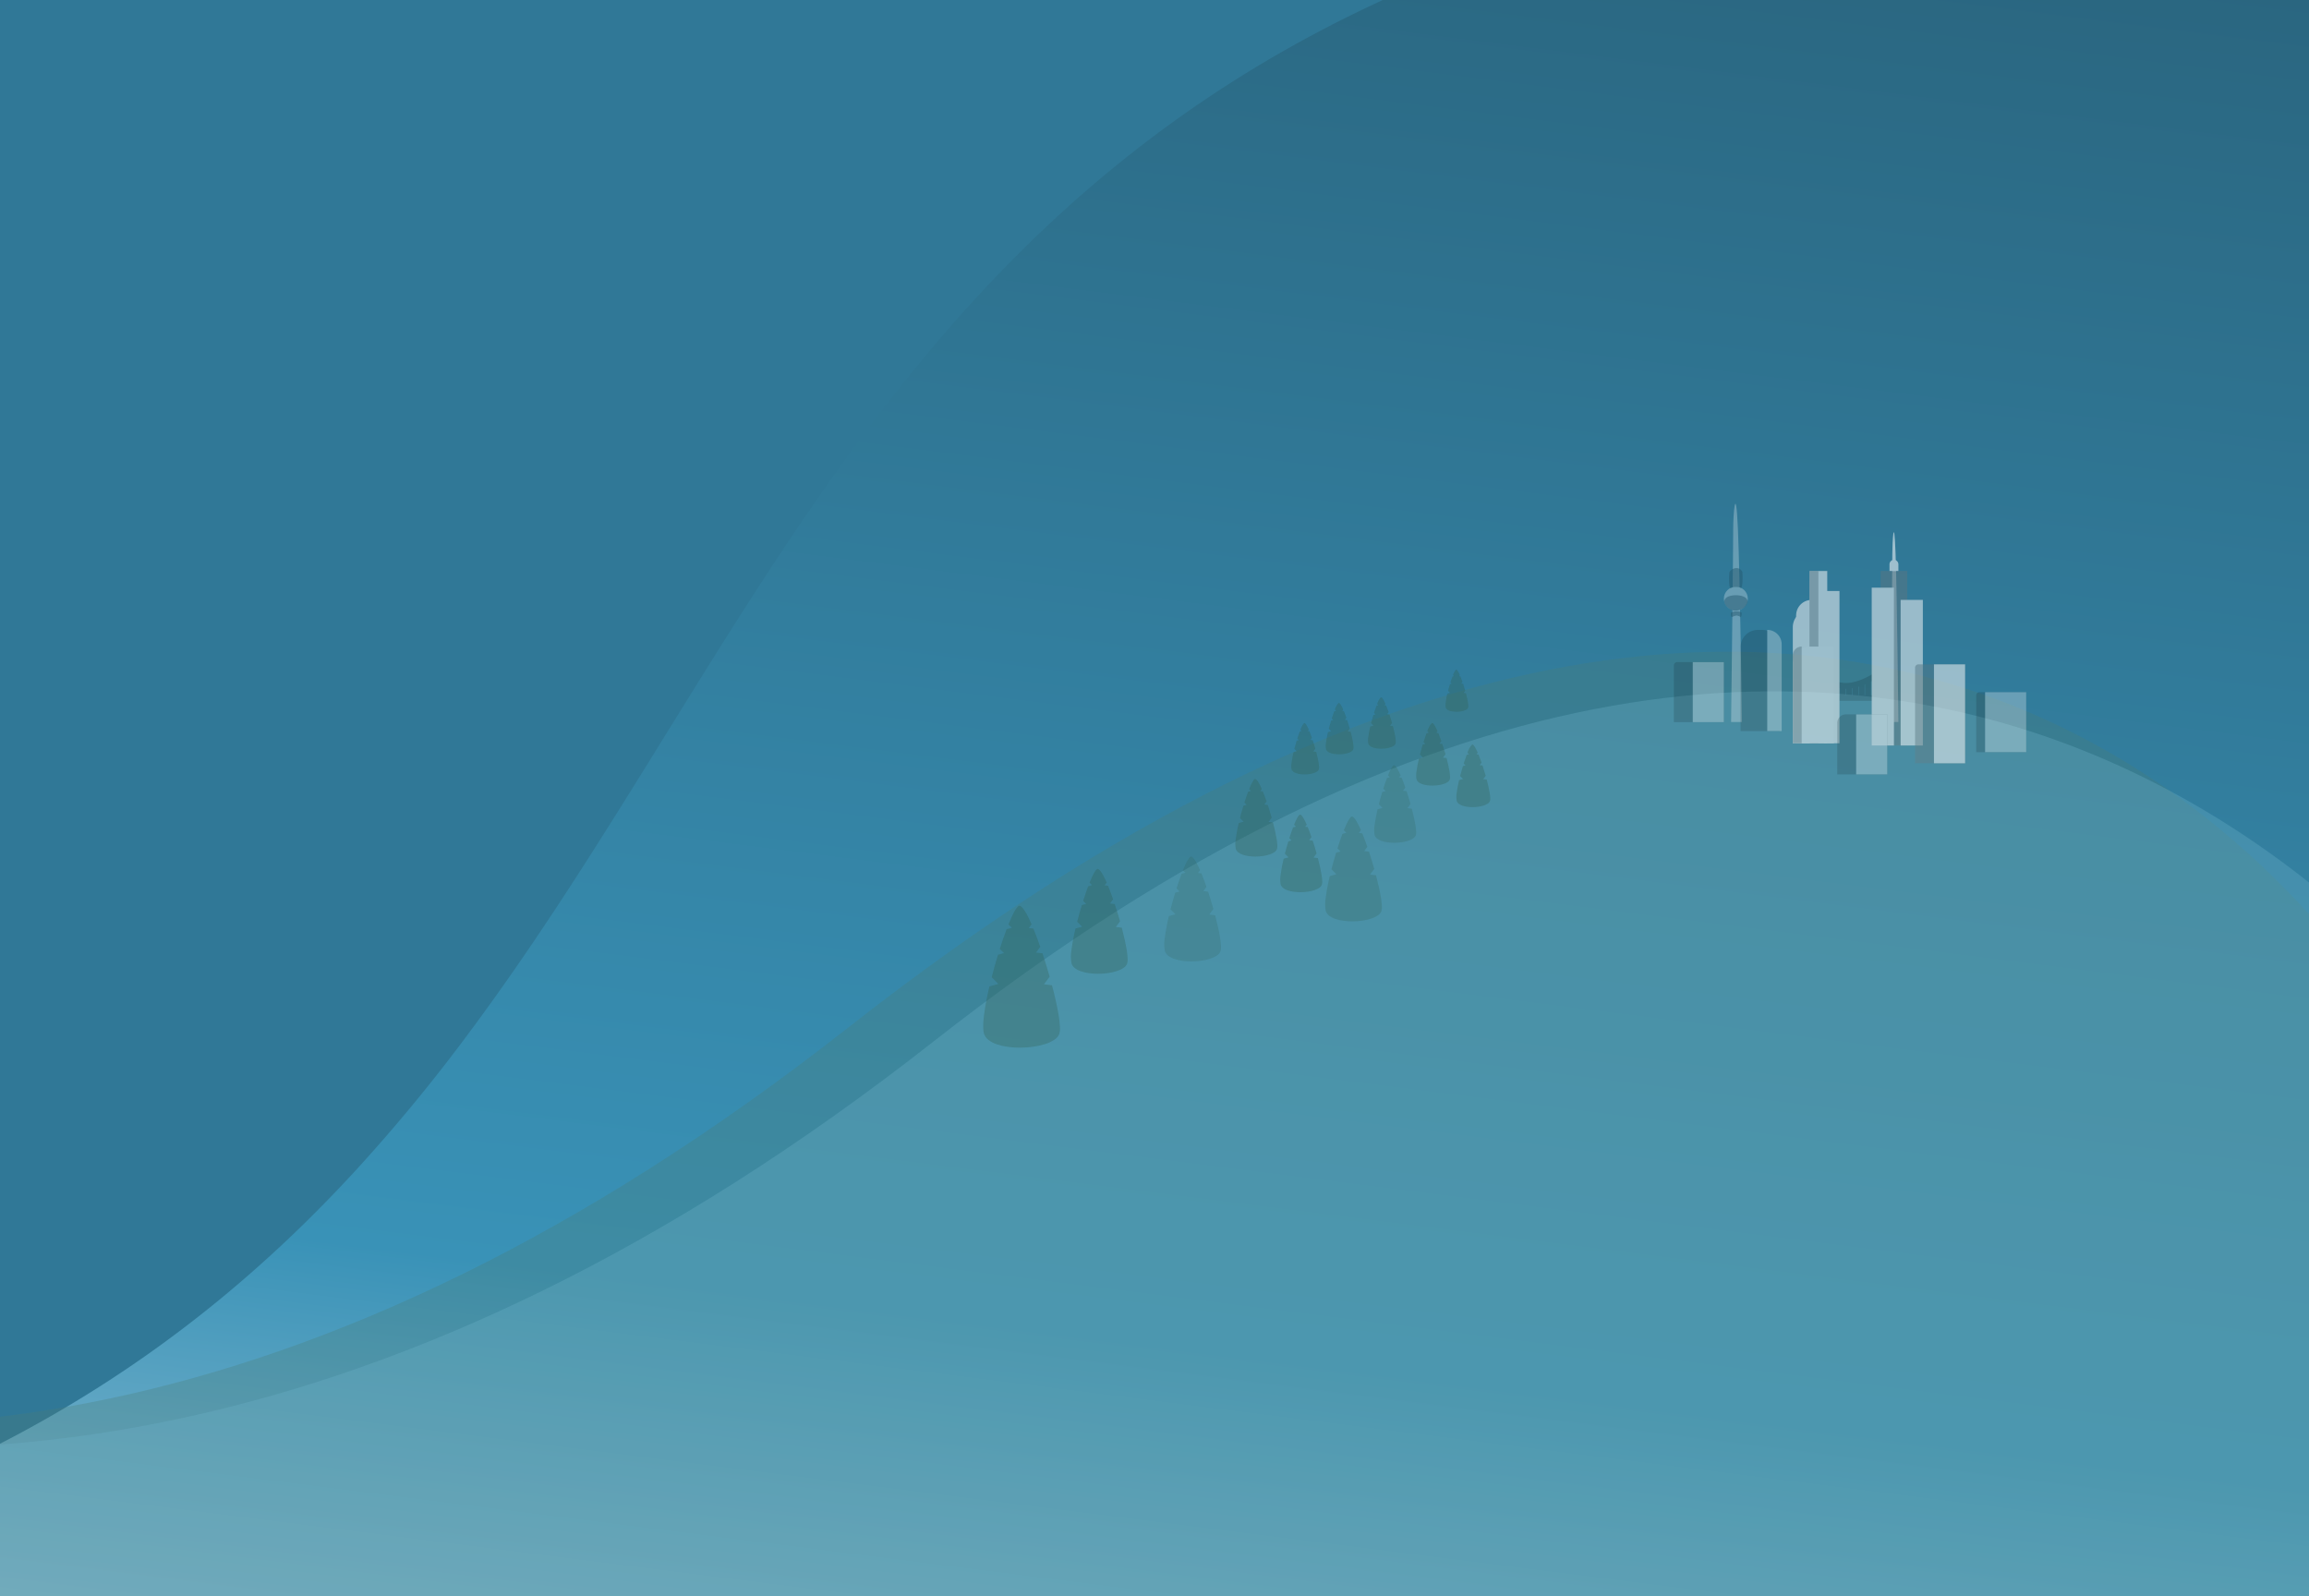 <svg xmlns="http://www.w3.org/2000/svg" xmlns:xlink="http://www.w3.org/1999/xlink" width="800" height="553" viewBox="0 0 800 553">
  <rect x="0" y="0" width="800" height="553" fill="#333333" stroke="none"/>
  <defs>
    <linearGradient id="linear-gradient" x1="0.5" x2="0.5" y2="1" gradientUnits="objectBoundingBox">
      <stop offset="0" stop-color="#f1d7d1"/>
      <stop offset="1" stop-color="#fff"/>
    </linearGradient>
    <linearGradient id="linear-gradient-2" x1="0.5" x2="0.249" y2="1.17" gradientUnits="objectBoundingBox">
      <stop offset="0" stop-color="#2a6680"/>
      <stop offset="0.686" stop-color="#3992b7"/>
      <stop offset="1" stop-color="#bbd6e2"/>
    </linearGradient>
    <clipPath id="clip-path">
      <path id="Subtraction_107" data-name="Subtraction 107" d="M9.375,36.322h0a22.3,22.3,0,0,1-3.119-.211,14.665,14.665,0,0,1-2.769-.647,7.221,7.221,0,0,1-2.115-1.107A3.325,3.325,0,0,1,.215,32.766a12.9,12.9,0,0,1-.009-4.76,71.351,71.351,0,0,1,1.39-7.37l2.293-.625L2.172,18.294c.49-1.909,1.033-3.848,1.615-5.762l1.533-.418-1.071-1.07C4.835,9.2,5.42,7.5,5.988,6L7.332,5.63l-.866-.865c1.1-2.744,2-4.373,2.609-4.711A.417.417,0,0,1,9.28,0c.872,0,2.173,2.569,3.111,4.724l-.718.962,1.186.146c.567,1.382,1.158,2.955,1.756,4.676l-1.089,1.459,1.653.2c.647,1.95,1.265,3.963,1.837,5.982L15.564,20.1l2.054.252c.784,2.964,1.376,5.642,1.713,7.746a25.325,25.325,0,0,1,.319,2.855,5.407,5.407,0,0,1-.15,1.817,3.171,3.171,0,0,1-1.259,1.511,8.976,8.976,0,0,1-2.365,1.116,18.285,18.285,0,0,1-3.084.692A24.463,24.463,0,0,1,9.375,36.322Z" transform="translate(0 0)" fill="#2e5c4c" opacity="0.746"/>
    </clipPath>
    <clipPath id="clip-path-3">
      <path id="Subtraction_109" data-name="Subtraction 109" d="M6.938,26.88h0a16.5,16.5,0,0,1-2.308-.156,10.853,10.853,0,0,1-2.049-.479,5.343,5.343,0,0,1-1.565-.819,2.461,2.461,0,0,1-.856-1.177,9.546,9.546,0,0,1-.006-3.523,52.8,52.8,0,0,1,1.028-5.454l1.7-.463L1.607,13.538c.362-1.413.764-2.847,1.2-4.264l1.134-.309-.792-.792c.434-1.366.867-2.623,1.286-3.735l.995-.271-.641-.64C5.6,1.5,6.268.29,6.716.04A.308.308,0,0,1,6.868,0c.645,0,1.608,1.9,2.3,3.5l-.532.712.878.108c.42,1.023.857,2.187,1.3,3.46l-.806,1.08,1.224.15c.479,1.443.936,2.933,1.359,4.427l-1.075,1.439,1.52.187c.58,2.193,1.019,4.175,1.268,5.732a18.741,18.741,0,0,1,.236,2.113,4,4,0,0,1-.111,1.345,2.347,2.347,0,0,1-.932,1.118,6.642,6.642,0,0,1-1.75.826,13.533,13.533,0,0,1-2.282.512A18.1,18.1,0,0,1,6.938,26.88Z" transform="translate(0)" fill="#2e5c4c" opacity="0.746"/>
    </clipPath>
    <clipPath id="clip-path-7">
      <path id="Subtraction_113" data-name="Subtraction 113" d="M5.6,21.695h0a13.321,13.321,0,0,1-1.863-.126,8.759,8.759,0,0,1-1.654-.387A4.313,4.313,0,0,1,.82,20.521a1.986,1.986,0,0,1-.691-.95,7.7,7.7,0,0,1-.005-2.843,42.618,42.618,0,0,1,.83-4.4l1.37-.374L1.3,10.927c.292-1.14.617-2.3.965-3.442l.916-.25L2.538,6.6c.35-1.1.7-2.117,1.038-3.014l.8-.219-.517-.517A7.151,7.151,0,0,1,5.421.032.249.249,0,0,1,5.543,0c.521,0,1.3,1.534,1.858,2.821L6.972,3.4l.709.087c.339.825.692,1.765,1.049,2.793l-.651.871.988.121c.386,1.165.756,2.367,1.1,3.573L9.3,12l1.227.151c.469,1.77.822,3.37,1.023,4.626a15.126,15.126,0,0,1,.19,1.705,3.229,3.229,0,0,1-.089,1.085,1.894,1.894,0,0,1-.752.9,5.361,5.361,0,0,1-1.412.667,10.922,10.922,0,0,1-1.842.413A14.611,14.611,0,0,1,5.6,21.695Z" transform="translate(0 0)" fill="#2e5c4c" opacity="0.746"/>
    </clipPath>
    <clipPath id="clip-path-9">
      <path id="Subtraction_116" data-name="Subtraction 116" d="M12.684,49.14h0a30.171,30.171,0,0,1-4.219-.285,19.84,19.84,0,0,1-3.746-.875,9.769,9.769,0,0,1-2.861-1.5A4.5,4.5,0,0,1,.291,44.329C-.093,43.1-.1,40.938.279,37.89a96.532,96.532,0,0,1,1.88-9.971l3.1-.846L2.938,24.75c.662-2.583,1.4-5.206,2.185-7.8L7.2,16.389,5.749,14.941c.793-2.5,1.584-4.794,2.352-6.828l1.819-.5L8.749,6.446c1.49-3.712,2.71-5.916,3.53-6.374A.564.564,0,0,1,12.556,0c1.18,0,2.94,3.475,4.208,6.391l-.972,1.3,1.6.2c.767,1.87,1.567,4,2.376,6.326L18.3,16.189l2.237.275c.875,2.639,1.712,5.361,2.485,8.093l-1.965,2.631,2.779.341c1.061,4.01,1.862,7.633,2.318,10.479a34.261,34.261,0,0,1,.431,3.863,7.315,7.315,0,0,1-.2,2.458,4.291,4.291,0,0,1-1.7,2.044,12.142,12.142,0,0,1-3.2,1.51,24.74,24.74,0,0,1-4.172.936A33.1,33.1,0,0,1,12.684,49.14Z" transform="translate(0 0)" fill="#2e5c4c" opacity="0.746"/>
    </clipPath>
    <clipPath id="clip-path-10">
      <path id="Subtraction_117" data-name="Subtraction 117" d="M4.6,17.813h0a10.937,10.937,0,0,1-1.529-.1,7.192,7.192,0,0,1-1.358-.317,3.541,3.541,0,0,1-1.037-.543,1.631,1.631,0,0,1-.567-.78,6.326,6.326,0,0,1,0-2.334A34.992,34.992,0,0,1,.783,10.12l1.125-.307-.842-.842c.24-.936.507-1.887.792-2.826l.752-.205-.525-.525c.287-.905.574-1.738.853-2.475l.659-.18-.425-.424A5.872,5.872,0,0,1,4.451.026.2.2,0,0,1,4.551,0c.428,0,1.066,1.26,1.525,2.317l-.352.472.582.071c.278.678.568,1.449.861,2.293l-.534.715.811.1c.317.956.62,1.943.9,2.934l-.712.954,1.007.124c.385,1.454.675,2.767.84,3.8a12.42,12.42,0,0,1,.156,1.4,2.652,2.652,0,0,1-.073.891,1.555,1.555,0,0,1-.617.741,4.4,4.4,0,0,1-1.16.547,8.968,8.968,0,0,1-1.512.339A12,12,0,0,1,4.6,17.813Z" transform="translate(0 0)" fill="#2e5c4c" opacity="0.746"/>
    </clipPath>
    <clipPath id="clip-path-13">
      <path id="Subtraction_120" data-name="Subtraction 120" d="M3.773,14.618h0a8.976,8.976,0,0,1-1.255-.085,5.9,5.9,0,0,1-1.114-.26,2.906,2.906,0,0,1-.851-.446,1.338,1.338,0,0,1-.466-.64,5.192,5.192,0,0,1,0-1.916A28.717,28.717,0,0,1,.642,8.305l.923-.252L.874,7.363c.2-.768.416-1.549.65-2.319l.617-.168L1.71,4.445c.236-.743.471-1.426.7-2.031l.541-.147L2.6,1.918a4.819,4.819,0,0,1,1.05-1.9A.168.168,0,0,1,3.735,0c.351,0,.875,1.034,1.252,1.9L4.7,2.288l.477.059c.228.556.466,1.189.707,1.882l-.438.587.665.082c.26.785.509,1.595.739,2.408l-.584.783.827.1c.316,1.193.554,2.271.689,3.117a10.193,10.193,0,0,1,.128,1.149,2.176,2.176,0,0,1-.06.731,1.276,1.276,0,0,1-.507.608,3.612,3.612,0,0,1-.952.449,7.36,7.36,0,0,1-1.241.278A9.846,9.846,0,0,1,3.773,14.618Z" transform="translate(0 0)" fill="#2e5c4c" opacity="0.746"/>
    </clipPath>
    <clipPath id="clip-mobile-splash-background-0">
      <rect width="800" height="553"/>
    </clipPath>
  </defs>
  <g id="mobile-splash-background-0" clip-path="url(#clip-mobile-splash-background-0)">
    <rect width="800" height="553" fill="#fff"/>
    <g id="Group_801" data-name="Group 801" transform="translate(-323 -81.117)">
      <g id="Group_800" data-name="Group 800" transform="translate(0 0)">
        <rect id="Rectangle_692" data-name="Rectangle 692" width="1067.85" height="654.058" transform="translate(12.792 78.088)" opacity="0.303" fill="url(#linear-gradient)"/>
        <rect id="Rectangle_685" data-name="Rectangle 685" width="1107.338" height="647.662" transform="translate(10.011 0)" fill="#307897"/>
        <path id="Subtraction_77" data-name="Subtraction 77" d="M1065.625,609.822H0c4.474-.616,9.015-1.281,13.5-1.978,15.772-2.457,31.221-5.38,45.919-8.689,14.39-3.239,28.51-6.944,41.967-11.011,13.111-3.962,25.995-8.392,38.294-13.165,11.958-4.643,23.7-9.742,34.9-15.156,10.873-5.254,21.571-10.967,31.8-16.979,9.893-5.816,19.641-12.087,28.973-18.638,8.994-6.313,17.886-13.086,26.429-20.131,8.212-6.772,16.342-13.991,24.168-21.456,7.478-7.134,14.942-14.744,22.184-22.617A594.694,594.694,0,0,0,347.7,411.951c24.718-33.213,46.561-68.5,67.685-102.632l.049-.078.013-.021,0-.008.384-.618.015-.022.008-.013c11.71-18.924,23.818-38.491,36.316-57.554,6.716-10.242,12.971-19.474,19.124-28.223,6.92-9.842,13.549-18.851,20.268-27.543,7.207-9.322,14.54-18.283,21.8-26.634,7.764-8.931,15.742-17.512,23.711-25.5,8.446-8.468,17.2-16.591,26.007-24.144,9.264-7.941,18.916-15.532,28.687-22.562,10.2-7.34,20.884-14.321,31.747-20.75,11.3-6.682,23.135-12.98,35.193-18.716,12.48-5.937,25.608-11.473,39.02-16.454,13.824-5.134,28.369-9.835,43.231-13.971,15.3-4.257,31.393-8.044,47.826-11.256,16.873-3.3,34.638-6.1,52.8-8.322,18.6-2.274,38.172-4.009,58.164-5.157C920.187.6,941.688,0,963.655,0c15.929,0,32.534.314,49.353.935,16.974.626,34.676,1.588,52.615,2.86V609.822h0Z" transform="translate(138.028 26.697)" fill="url(#linear-gradient-2)"/>
        <path id="Path_1686" data-name="Path 1686" d="M13450.6,1435.17s240.66,271.452,616.865-23.918,538.526,4.084,538.526,4.084V1758.3H13510.337Z" transform="translate(-13450.603 -974.102)" fill="#4a7f76" opacity="0.298"/>
        <path id="Path_1280" data-name="Path 1280" d="M13450.6,1433.907s260.184,261,636.384-34.372c345.36-271.15,530.716-9.519,556.948,34.372,2.245,3.766-8.383,0-8.383,0l-29.558,323.134H13510.337Z" transform="translate(-13440.592 -957.544)" fill="#6db2ca" opacity="0.303"/>
        <g id="city" transform="translate(902.945 255.655)" opacity="0.528">
          <g id="building_4" data-name="building 4" transform="translate(0 54.87)" opacity="0.51">
            <path id="Path_1098" data-name="Path 1098" d="M1.155,0H17.33V20.8H0V1.155A1.155,1.155,0,0,1,1.155,0Z" transform="translate(0 0)" opacity="0.503"/>
            <rect id="Rectangle_174" data-name="Rectangle 174" width="10.783" height="20.796" transform="translate(6.547 0)" fill="#fff"/>
          </g>
          <g id="tv_tower" data-name="tv tower" transform="translate(17.33)" opacity="0.507">
            <circle id="Ellipse_55" data-name="Ellipse 55" cx="4.145" cy="4.145" r="4.145" transform="translate(0 28.733)" fill="#fff"/>
            <g id="Group_109" data-name="Group 109" transform="translate(0.138)">
              <path id="Path_1093" data-name="Path 1093" d="M16690.895,2180.936s.762-62.776.73-67.108.877-16.777,1.621,0,1.408,67.108,1.408,67.108Z" transform="translate(-16688.531 -2105.313)" fill="#fff"/>
              <path id="Path_1092" data-name="Path 1092" d="M16693.5,2188.577a2.118,2.118,0,0,0,0,1.321c.049.062.193.259.393.21a4.971,4.971,0,0,1,1.5-.49,3.38,3.38,0,0,1,1.352.49c.109.03.234-.152.27-.21a2.325,2.325,0,0,0,.086-1.321,2.633,2.633,0,0,0-1.707-.385A3.9,3.9,0,0,0,16693.5,2188.577Z" transform="translate(-16691.131 -2150.899)" opacity="0.502"/>
              <path id="Path_1094" data-name="Path 1094" d="M16693.52,2189.586a22.7,22.7,0,0,0,0,4.765c.068.226.242.931.5.754a3.441,3.441,0,0,1,1.861-.346,3.525,3.525,0,0,1,1.7.346,4.676,4.676,0,0,0,.314-.754,22.913,22.913,0,0,0,.115-4.765,2.108,2.108,0,0,0-2.125-1.393A2.8,2.8,0,0,0,16693.52,2189.586Z" transform="translate(-16691.736 -2165.898)" opacity="0.496"/>
              <path id="Path_1091" data-name="Path 1091" d="M5.635,0C7.924,0,9.716.783,9.716,2.255A3.768,3.768,0,0,1,8.5,4.23a4.915,4.915,0,0,1-2.861,1.1A3.585,3.585,0,0,1,3.052,4.4,3.758,3.758,0,0,1,1.627,2.255C1.627.783,3.345,0,5.635,0Z" transform="translate(-1.627 31.694)" opacity="0.507"/>
            </g>
          </g>
          <g id="bridge" transform="translate(49.679 59.492)" opacity="0.261">
            <path id="Path_1095" data-name="Path 1095" d="M15674.3,2708.315h20.205v-7.793s-5.188,3.606-10.241,3.606-9.964-3.606-9.964-3.606Z" transform="translate(-15674.3 -2700.522)" fill="none" stroke="#000" stroke-width="2"/>
            <line id="Line_32" data-name="Line 32" x1="0.062" y2="5.483" transform="translate(4.504 2.494)" fill="none" stroke="#000" stroke-width="2"/>
            <line id="Line_33" data-name="Line 33" y2="4.739" transform="translate(6.684 3.238)" fill="none" stroke="#000" stroke-width="2"/>
            <line id="Line_34" data-name="Line 34" y2="4.36" transform="translate(8.864 3.617)" fill="none" stroke="#000" stroke-width="2"/>
            <line id="Line_35" data-name="Line 35" y2="4.36" transform="translate(11.044 3.617)" fill="none" stroke="#000" stroke-width="2"/>
            <line id="Line_36" data-name="Line 36" y2="4.905" transform="translate(13.224 3.072)" fill="none" stroke="#000" stroke-width="2"/>
            <line id="Line_37" data-name="Line 37" y2="5.392" transform="translate(15.403 2.494)" fill="none" stroke="#000" stroke-width="2"/>
            <line id="Line_38" data-name="Line 38" y2="6.54" transform="translate(2.324 1.437)" fill="none" stroke="#000" stroke-width="2"/>
            <line id="Line_39" data-name="Line 39" y2="6.54" transform="translate(17.583 1.437)" fill="none" stroke="#000" stroke-width="2"/>
          </g>
          <g id="building" transform="translate(41.207 23.291)">
            <path id="Rectangle_164" data-name="Rectangle 164" d="M5.392,0h0a0,0,0,0,1,0,0V49.679a0,0,0,0,1,0,0H0a0,0,0,0,1,0,0V5.392A5.392,5.392,0,0,1,5.392,0Z" transform="translate(1.155 10.013)" fill="#f5f5f5"/>
            <path id="Rectangle_163" data-name="Rectangle 163" d="M6,0h.547a0,0,0,0,1,0,0V46.213a0,0,0,0,1,0,0H0a0,0,0,0,1,0,0V6A6,6,0,0,1,6,0Z" transform="translate(0 13.479)" fill="#f5f5f5"/>
            <rect id="Rectangle_165" data-name="Rectangle 165" width="6.162" height="59.692" transform="translate(5.777 0)" fill="#f5f5f5"/>
            <rect id="Rectangle_166" data-name="Rectangle 166" width="5.392" height="52.76" transform="translate(10.783 6.932)" fill="#f5f5f5"/>
            <rect id="Rectangle_167" data-name="Rectangle 167" width="3.081" height="59.692" transform="translate(5.777 0)" fill="#777" opacity="0.497"/>
            <path id="Building-2" data-name="Building" d="M6,0h8.249a0,0,0,0,1,0,0V33.5a0,0,0,0,1,0,0H0a0,0,0,0,1,0,0V6A6,6,0,0,1,6,0Z" transform="translate(0 26.188)" fill="#fafafa"/>
            <path id="Rectangle_169" data-name="Rectangle 169" d="M3.081,0h0a0,0,0,0,1,0,0V33.5a0,0,0,0,1,0,0H0a0,0,0,0,1,0,0V3.081A3.081,3.081,0,0,1,3.081,0Z" transform="translate(0 26.188)" fill="#777" opacity="0.5"/>
          </g>
          <g id="building-3" data-name="building" transform="translate(23.107 43.702)" opacity="0.512">
            <path id="Rectangle_161" data-name="Rectangle 161" d="M6,0H7.479a6,6,0,0,1,6,6V35.045a0,0,0,0,1,0,0H0a0,0,0,0,1,0,0V6A6,6,0,0,1,6,0Z" transform="translate(0 0)" opacity="0.501"/>
            <path id="Rectangle_162" data-name="Rectangle 162" d="M0,0H0A5.006,5.006,0,0,1,5.006,5.006V35.045a0,0,0,0,1,0,0H0a0,0,0,0,1,0,0V0A0,0,0,0,1,0,0Z" transform="translate(9.243 0)" fill="#fff"/>
          </g>
          <g id="building_" data-name="building " transform="translate(104.75 65.268)" opacity="0.51">
            <path id="Path_1100" data-name="Path 1100" d="M1.155,0H17.33V20.8H0V1.155A1.155,1.155,0,0,1,1.155,0Z" transform="translate(0 0)" opacity="0.502"/>
            <rect id="Rectangle_174-2" data-name="Rectangle 174" width="14.249" height="20.796" transform="translate(3.081 0)" fill="#fff"/>
          </g>
          <path id="Path_1097" data-name="Path 1097" d="M16690.895,2171.083s.523-54.6.506-58.364.6-14.592,1.125,0,.98,58.364.98,58.364Z" transform="translate(-16615.713 -2095.46)" fill="#fff"/>
          <g id="building-4" data-name="building" transform="translate(68.55 23.291)">
            <rect id="Rectangle_172" data-name="Rectangle 172" width="9.243" height="60.462" transform="translate(3.081 0)" fill="#737373" opacity="0.596"/>
            <path id="Path_1096" data-name="Path 1096" d="M0,0H7.7V54.686H0Z" transform="translate(0 5.777)" fill="#f5f5f5"/>
            <rect id="Rectangle_171" data-name="Rectangle 171" width="7.702" height="50.449" transform="translate(10.013 10.013)" fill="#f5f5f5"/>
          </g>
          <g id="building_2" data-name="building " transform="translate(56.611 72.971)" opacity="0.51">
            <path id="Rectangle_173" data-name="Rectangle 173" d="M3,0H17.33a0,0,0,0,1,0,0V20.8a0,0,0,0,1,0,0H0a0,0,0,0,1,0,0V3A3,3,0,0,1,3,0Z" transform="translate(0 0)" opacity="0.5"/>
            <rect id="Rectangle_174-3" data-name="Rectangle 174" width="10.783" height="20.796" transform="translate(6.547 0)" fill="#fff"/>
          </g>
          <g id="building_3" data-name="building " transform="translate(83.569 55.641)">
            <path id="Path_1099" data-name="Path 1099" d="M1.155,0H17.33V34.275H0V1.155A1.155,1.155,0,0,1,1.155,0Z" transform="translate(0 0)" fill="#737373" opacity="0.498"/>
            <rect id="Rectangle_174-4" data-name="Rectangle 174" width="10.783" height="34.275" transform="translate(6.547 0)" fill="#f5f5f5"/>
          </g>
          <path id="Rectangle_175" data-name="Rectangle 175" d="M1.54,0h0a1.54,1.54,0,0,1,1.54,1.54V3.851a0,0,0,0,1,0,0H0a0,0,0,0,1,0,0V1.54A1.54,1.54,0,0,1,1.54,0Z" transform="translate(74.711 19.44)" fill="#fff"/>
        </g>
        <g id="Group_720" data-name="Group 720" transform="translate(663.65 313.104)" opacity="0.528">
          <g id="tree" transform="translate(30.388 69.069)" opacity="0.559" clip-path="url(#clip-path)">
            <rect id="Rectangle_697" data-name="Rectangle 697" width="33.02" height="47.342" transform="translate(-7.022 -3.138)" fill="#2e5c4c"/>
          </g>
          <g id="tree-2" data-name="tree" transform="translate(62.738 64.779)" opacity="0.364" clip-path="url(#clip-path)">
            <rect id="Rectangle_698" data-name="Rectangle 698" width="33.02" height="47.342" transform="translate(-7.022 -3.138)" fill="#2e5c4c"/>
          </g>
          <g id="tree-3" data-name="tree" transform="translate(87.358 37.899)" opacity="0.559" clip-path="url(#clip-path-3)">
            <rect id="Rectangle_699" data-name="Rectangle 699" width="24.436" height="35.035" transform="translate(-5.197 -2.322)" fill="#2e5c4c"/>
          </g>
          <g id="tree-4" data-name="tree" transform="translate(102.918 50.249)" opacity="0.559" clip-path="url(#clip-path-3)">
            <rect id="Rectangle_700" data-name="Rectangle 700" width="24.436" height="35.035" transform="translate(-5.197 -2.322)" fill="#2e5c4c"/>
          </g>
          <g id="tree-5" data-name="tree" transform="translate(118.478 50.908)" opacity="0.414" clip-path="url(#clip-path)">
            <rect id="Rectangle_701" data-name="Rectangle 701" width="33.02" height="47.342" transform="translate(-7.022 -3.138)" fill="#2e5c4c"/>
          </g>
          <g id="tree-6" data-name="tree" transform="translate(135.462 33.125)" opacity="0.376" clip-path="url(#clip-path-3)">
            <rect id="Rectangle_702" data-name="Rectangle 702" width="24.436" height="35.035" transform="translate(-5.197 -2.322)" fill="#2e5c4c"/>
          </g>
          <g id="tree-7" data-name="tree" transform="translate(150.011 18.505)" opacity="0.559" clip-path="url(#clip-path-7)">
            <rect id="Rectangle_703" data-name="Rectangle 703" width="19.723" height="28.277" transform="translate(-4.194 -1.874)" fill="#2e5c4c"/>
          </g>
          <g id="tree-8" data-name="tree" transform="translate(163.935 25.962)" opacity="0.559" clip-path="url(#clip-path-7)">
            <rect id="Rectangle_704" data-name="Rectangle 704" width="19.723" height="28.277" transform="translate(-4.194 -1.874)" fill="#2e5c4c"/>
          </g>
          <g id="tree-9" data-name="tree" transform="translate(0 81.849)" opacity="0.559" clip-path="url(#clip-path-9)">
            <rect id="Rectangle_706" data-name="Rectangle 706" width="44.673" height="64.049" transform="translate(-9.5 -4.246)" fill="#2e5c4c"/>
          </g>
          <g id="tree-10" data-name="tree" transform="translate(106.735 18.505)" opacity="0.559" clip-path="url(#clip-path-10)">
            <rect id="Rectangle_707" data-name="Rectangle 707" width="16.194" height="23.217" transform="translate(-3.444 -1.539)" fill="#2e5c4c"/>
          </g>
          <g id="tree-11" data-name="tree" transform="translate(118.667 11.538)" opacity="0.559" clip-path="url(#clip-path-10)">
            <rect id="Rectangle_708" data-name="Rectangle 708" width="16.194" height="23.217" transform="translate(-3.444 -1.539)" fill="#2e5c4c"/>
          </g>
          <g id="tree-12" data-name="tree" transform="translate(133.316 9.597)" opacity="0.559" clip-path="url(#clip-path-10)">
            <rect id="Rectangle_709" data-name="Rectangle 709" width="16.194" height="23.217" transform="translate(-3.444 -1.539)" fill="#2e5c4c"/>
          </g>
          <g id="tree-13" data-name="tree" transform="translate(160.164 0)" opacity="0.559" clip-path="url(#clip-path-13)">
            <rect id="Rectangle_710" data-name="Rectangle 710" width="13.29" height="19.054" transform="translate(-2.826 -1.263)" fill="#2e5c4c"/>
          </g>
        </g>
      </g>
    </g>
  </g>
</svg>
